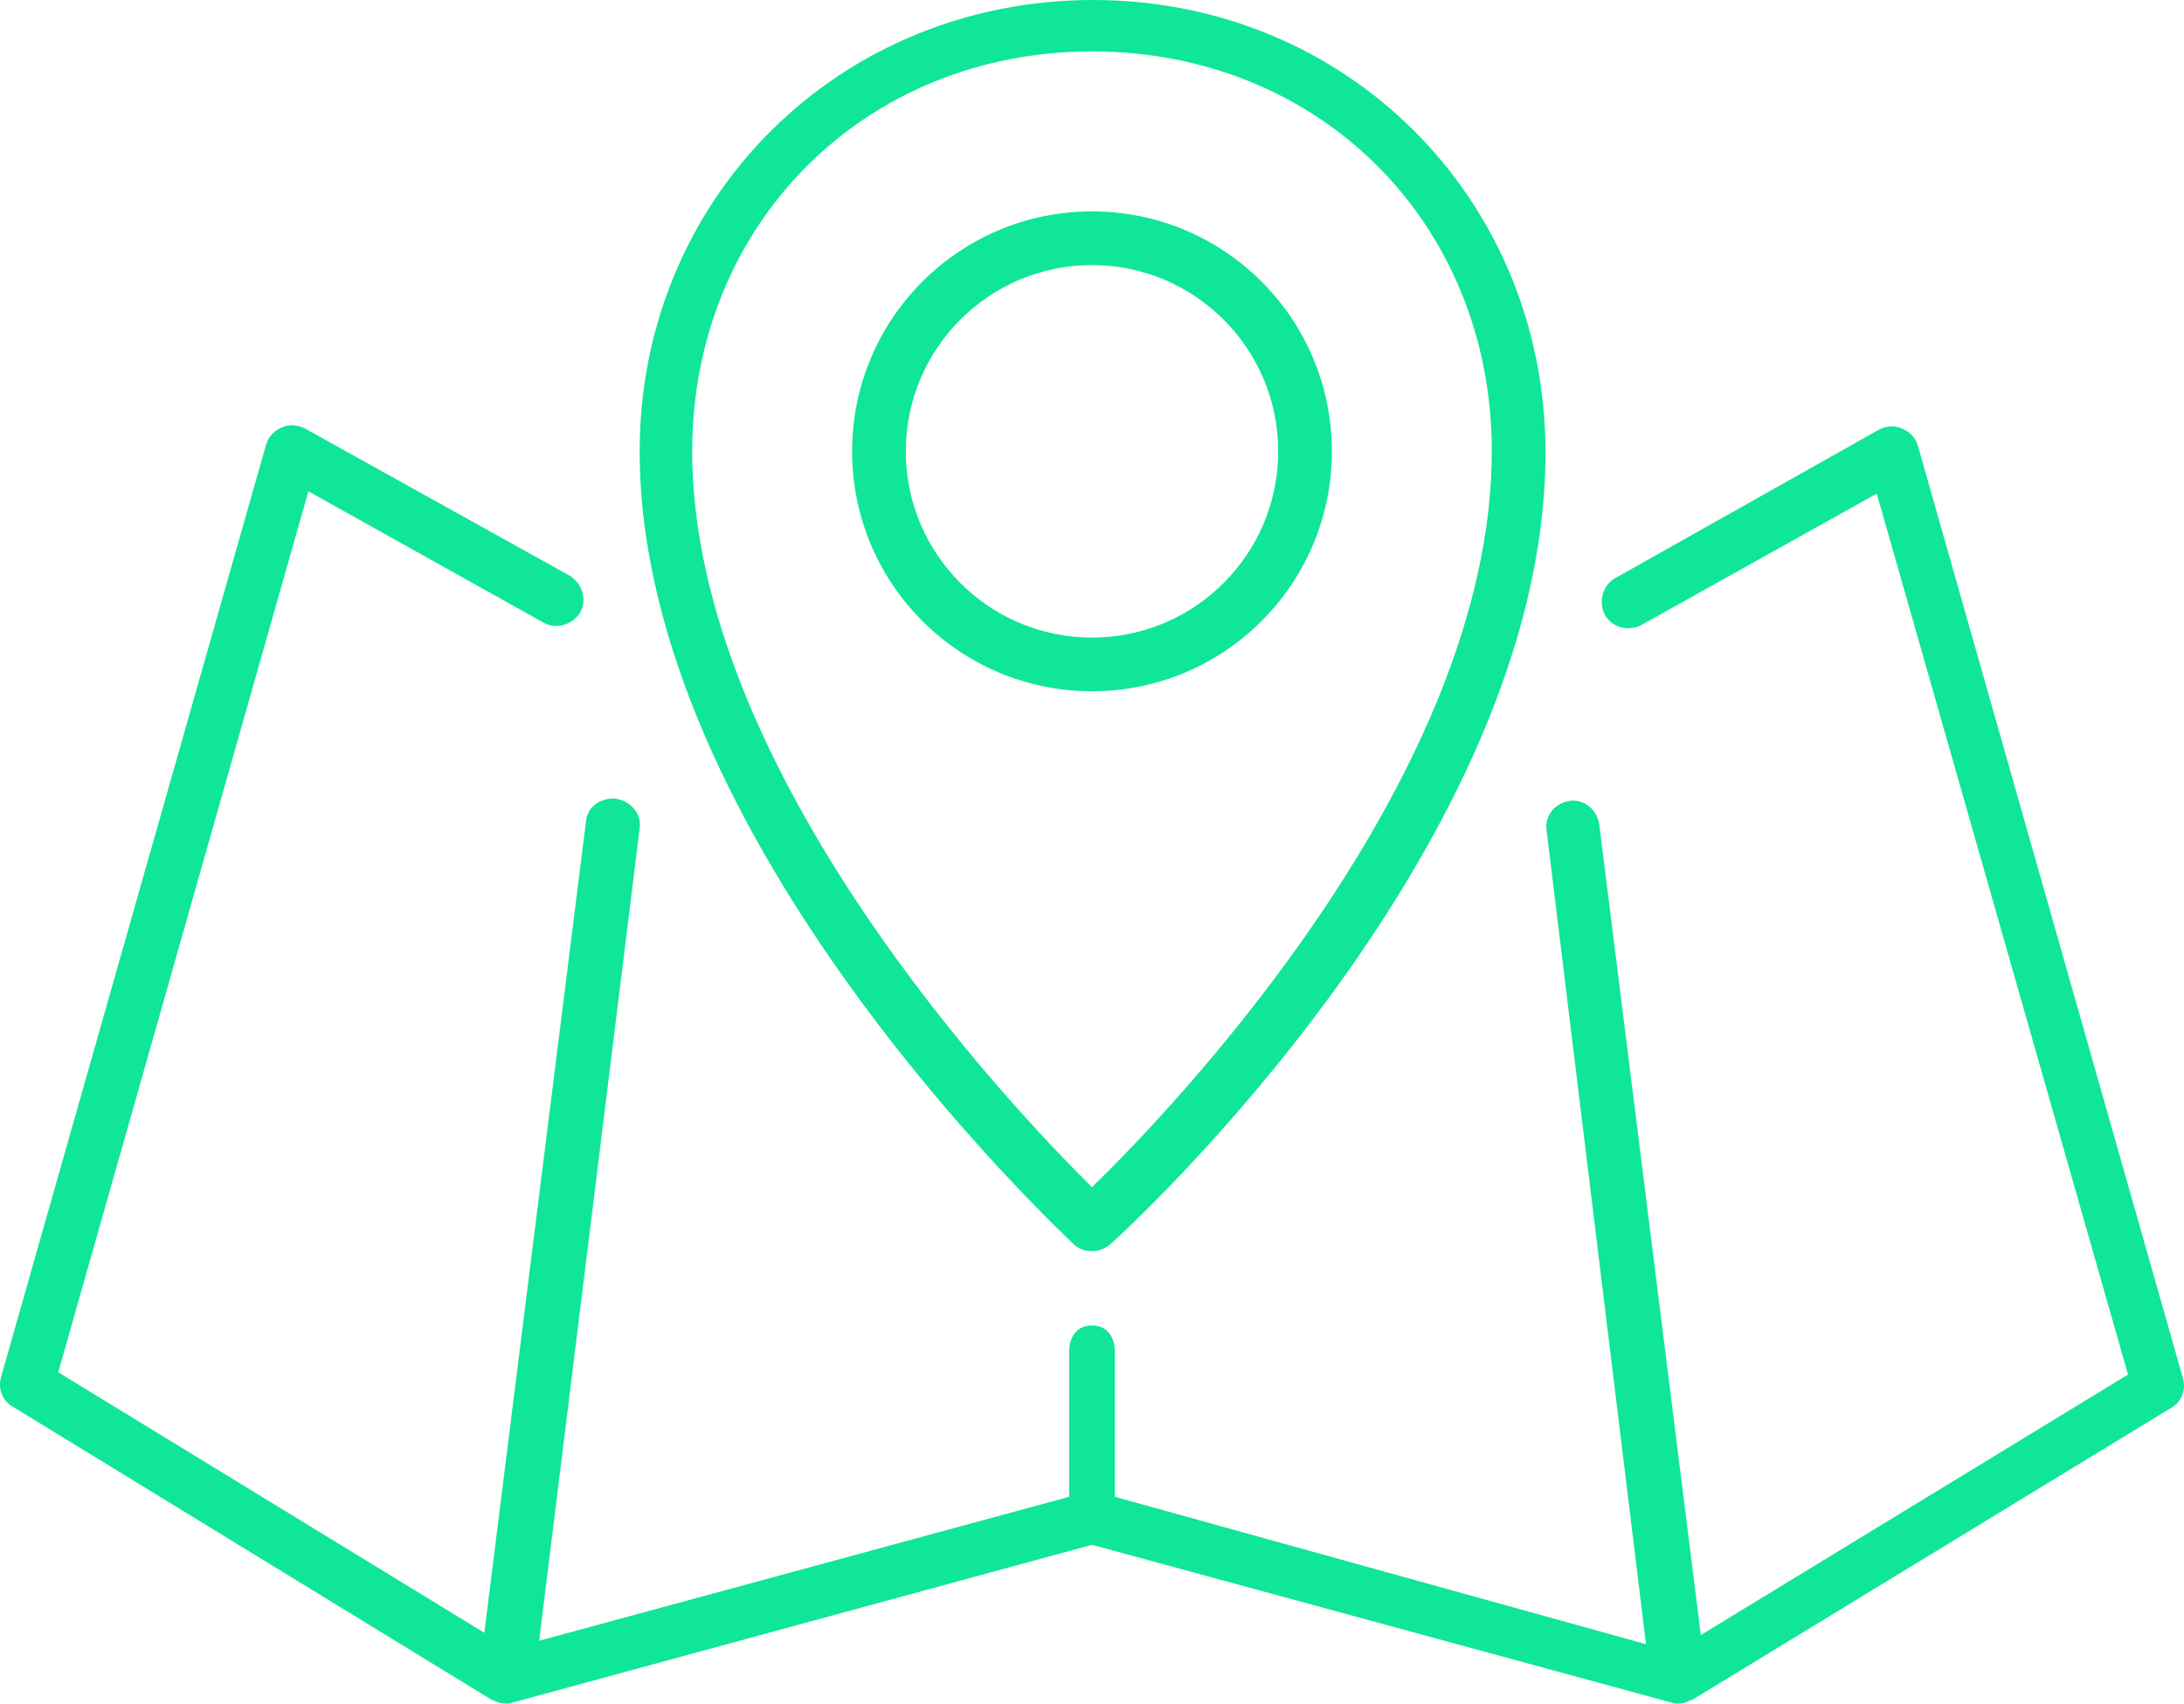 <svg preserveAspectRatio="xMidYMid meet" data-bbox="4.402 25.5 191.197 149.1" xmlns="http://www.w3.org/2000/svg" viewBox="4.402 25.5 191.197 149.1" role="presentation" aria-hidden="true" fill="rgb(16, 230, 152)">
    <g>
        <path d="M47.5 174.3h.1c.3.2.7.3 1.1.3.2 0 .4 0 .6-.1l50.7-13.8 50.7 13.8c.2.1.4.1.6.1.4 0 .7-.1 1.1-.3h.1l42-25.6c.9-.5 1.3-1.6 1-2.6l-23.2-81.6c-.2-.7-.7-1.2-1.4-1.5-.7-.3-1.4-.2-2 .1l-23.1 13c-1.1.6-1.5 2.1-.9 3.2s2 1.5 3.2.9l20.6-11.5 22 77.1-37.4 22.8-8.9-71c-.2-1.3-1.4-2.2-2.6-2-1.3.2-2.2 1.3-2 2.6l8.7 71.2-46.5-12.9v-12.7c0-1.3-.7-2.3-2-2.3s-2 1-2 2.3v12.7l-46.4 12.6L60.4 98c.2-1.3-.8-2.4-2.1-2.6-1.3-.1-2.5.7-2.6 2l-8.9 71-37.3-22.8 21.9-77.1L52 80c1.1.6 2.5.2 3.2-.9.6-1.1.2-2.5-.9-3.2L31.1 63c-.6-.3-1.4-.4-2-.1-.7.3-1.2.8-1.4 1.5L4.5 146c-.3 1 .1 2.1 1 2.6l42 25.7z"></path>
        <path d="M98.4 134.4c.4.4 1 .6 1.6.6.6 0 1.1-.2 1.6-.6 1.6-1.4 38.1-34.9 38.1-69.3 0-22.2-17.4-39.6-39.6-39.6S60.4 42.8 60.4 65c0 33.9 36.5 67.9 38 69.4zM100 30c19.9 0 35 15 35 35 0 28.4-27.9 57.5-35 64.4C93 122.5 65 93 65 65c0-19.9 15.1-35 35-35z"></path>
        <path d="M121 65c0-11.6-9.4-21-21-21s-21 9.4-21 21 9.4 21 21 21 21-9.4 21-21zm-21 16.3c-9 0-16.3-7.3-16.3-16.3S91 48.7 100 48.7 116.3 56 116.3 65 109 81.3 100 81.3z"></path>
    </g>
</svg>